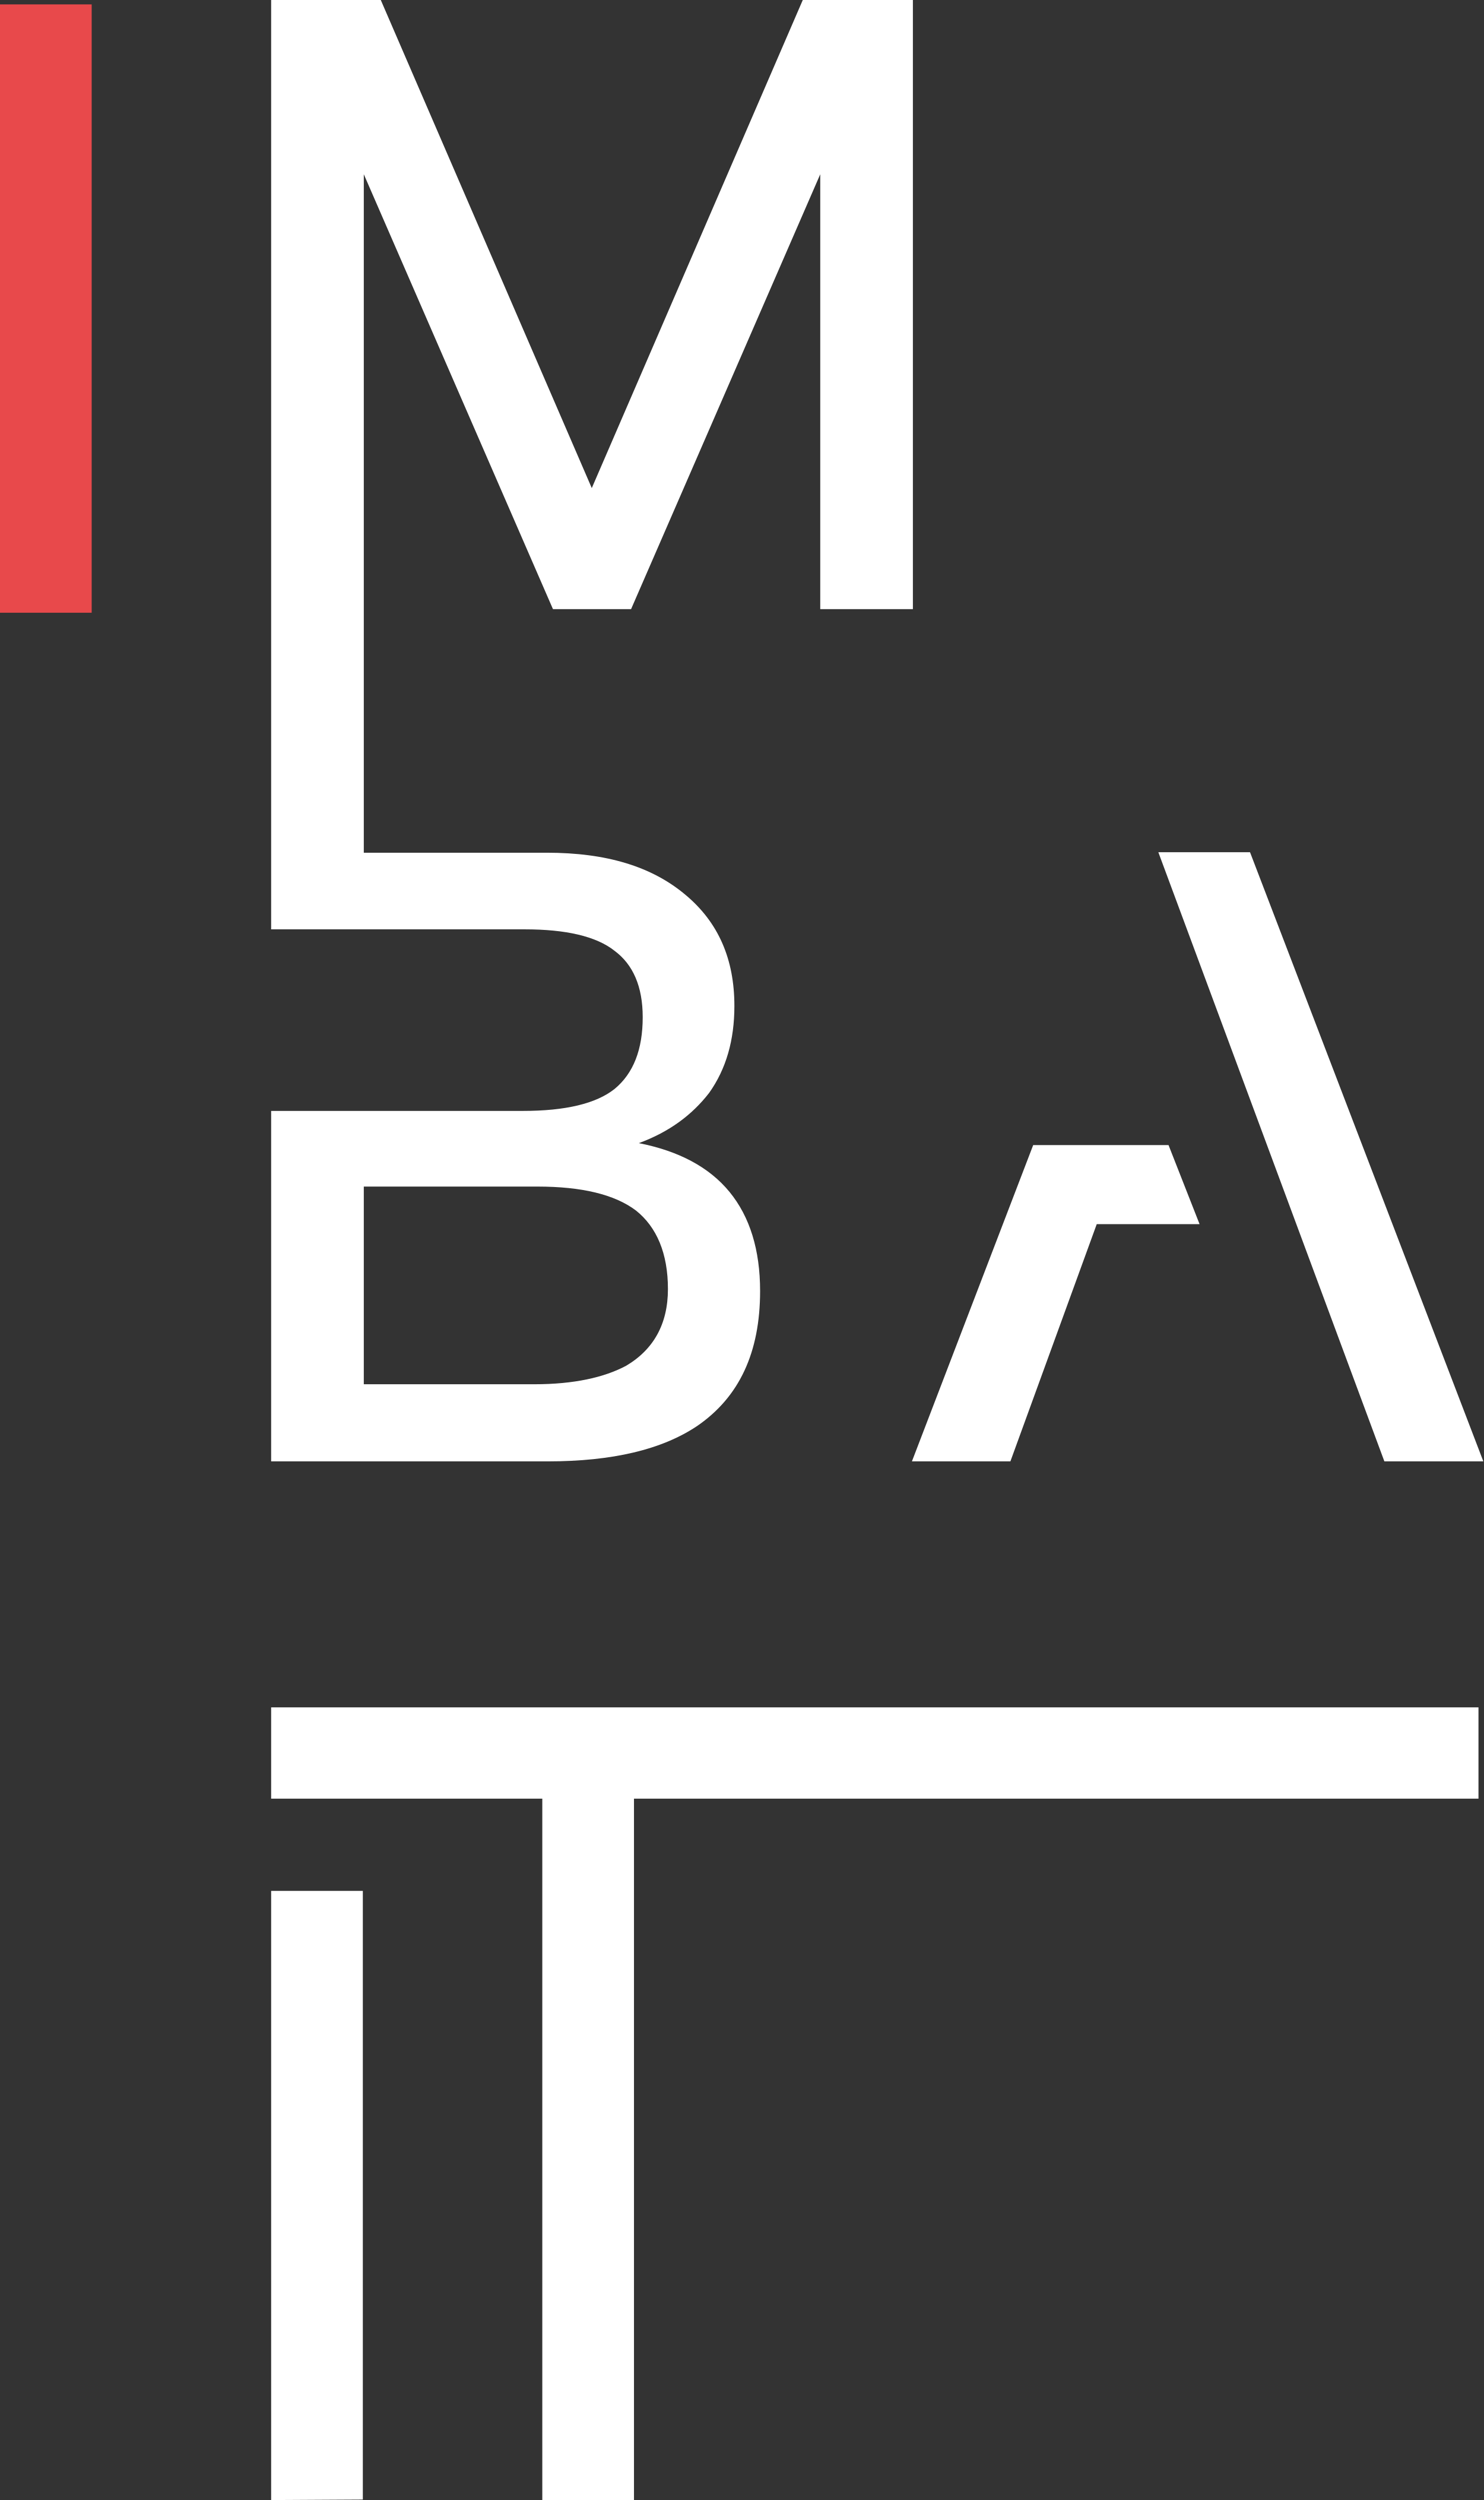 <svg width="1209" height="2036" viewBox="0 0 1209 2036" fill="none" xmlns="http://www.w3.org/2000/svg"><rect x="0" y="0" width="1209" height="2036" fill="#333333" stroke="none"/><path d="M74.689 3.576V499H0V3.576h74.689z" fill="#E8494B"/><path d="M1018.38 694.037h-74.691l184.151 496.083h80.62l-190.08-496.083zm-66.392 238.497H841.733l-98.794 257.576h80.221l70.342-193.181h83.778l-25.292-64.395zM295.592 1539.92v495.68l-74.689.4v-496.08h74.689z" fill="#fff"/><path d="M1204.5 1390.46H220.903v74.33h220.905V2036h74.689v-571.21H1204.5v-74.33zM654.019 0L482.116 397.501 310.214 0h-89.311v756.842h206.679c33.195 0 58.091 5.565 73.108 17.49 15.017 11.13 22.92 29.017 22.92 54.06 0 26.235-7.508 45.712-22.92 58.432-15.017 11.926-39.913 17.888-74.689 17.888H220.903v285.408h225.252c52.559 0 93.262-9.54 122.11-29.02 33.986-23.45 50.978-59.63 50.978-109.71 0-33.39-8.298-60.42-24.896-80.693-16.597-20.272-41.494-33.39-73.898-39.75 24.896-9.142 43.469-23.055 57.301-40.943 13.831-19.477 20.549-42.93 20.549-70.755 0-38.16-13.041-67.972-39.518-90.232-27.662-23.453-64.809-34.583-113.416-34.583H296.382V141.908l154.12 354.173h63.624l154.12-354.173v354.173h75.479V0h-89.706zm-109.86 1049.8c0 28.62-11.855 49.29-33.985 62.41-17.783 9.54-42.679 15.1-74.689 15.1H296.382V966.325h141.474c35.962 0 62.834 6.36 80.222 19.477 16.992 13.515 26.081 34.978 26.081 63.998z" fill="#fff"/></svg>